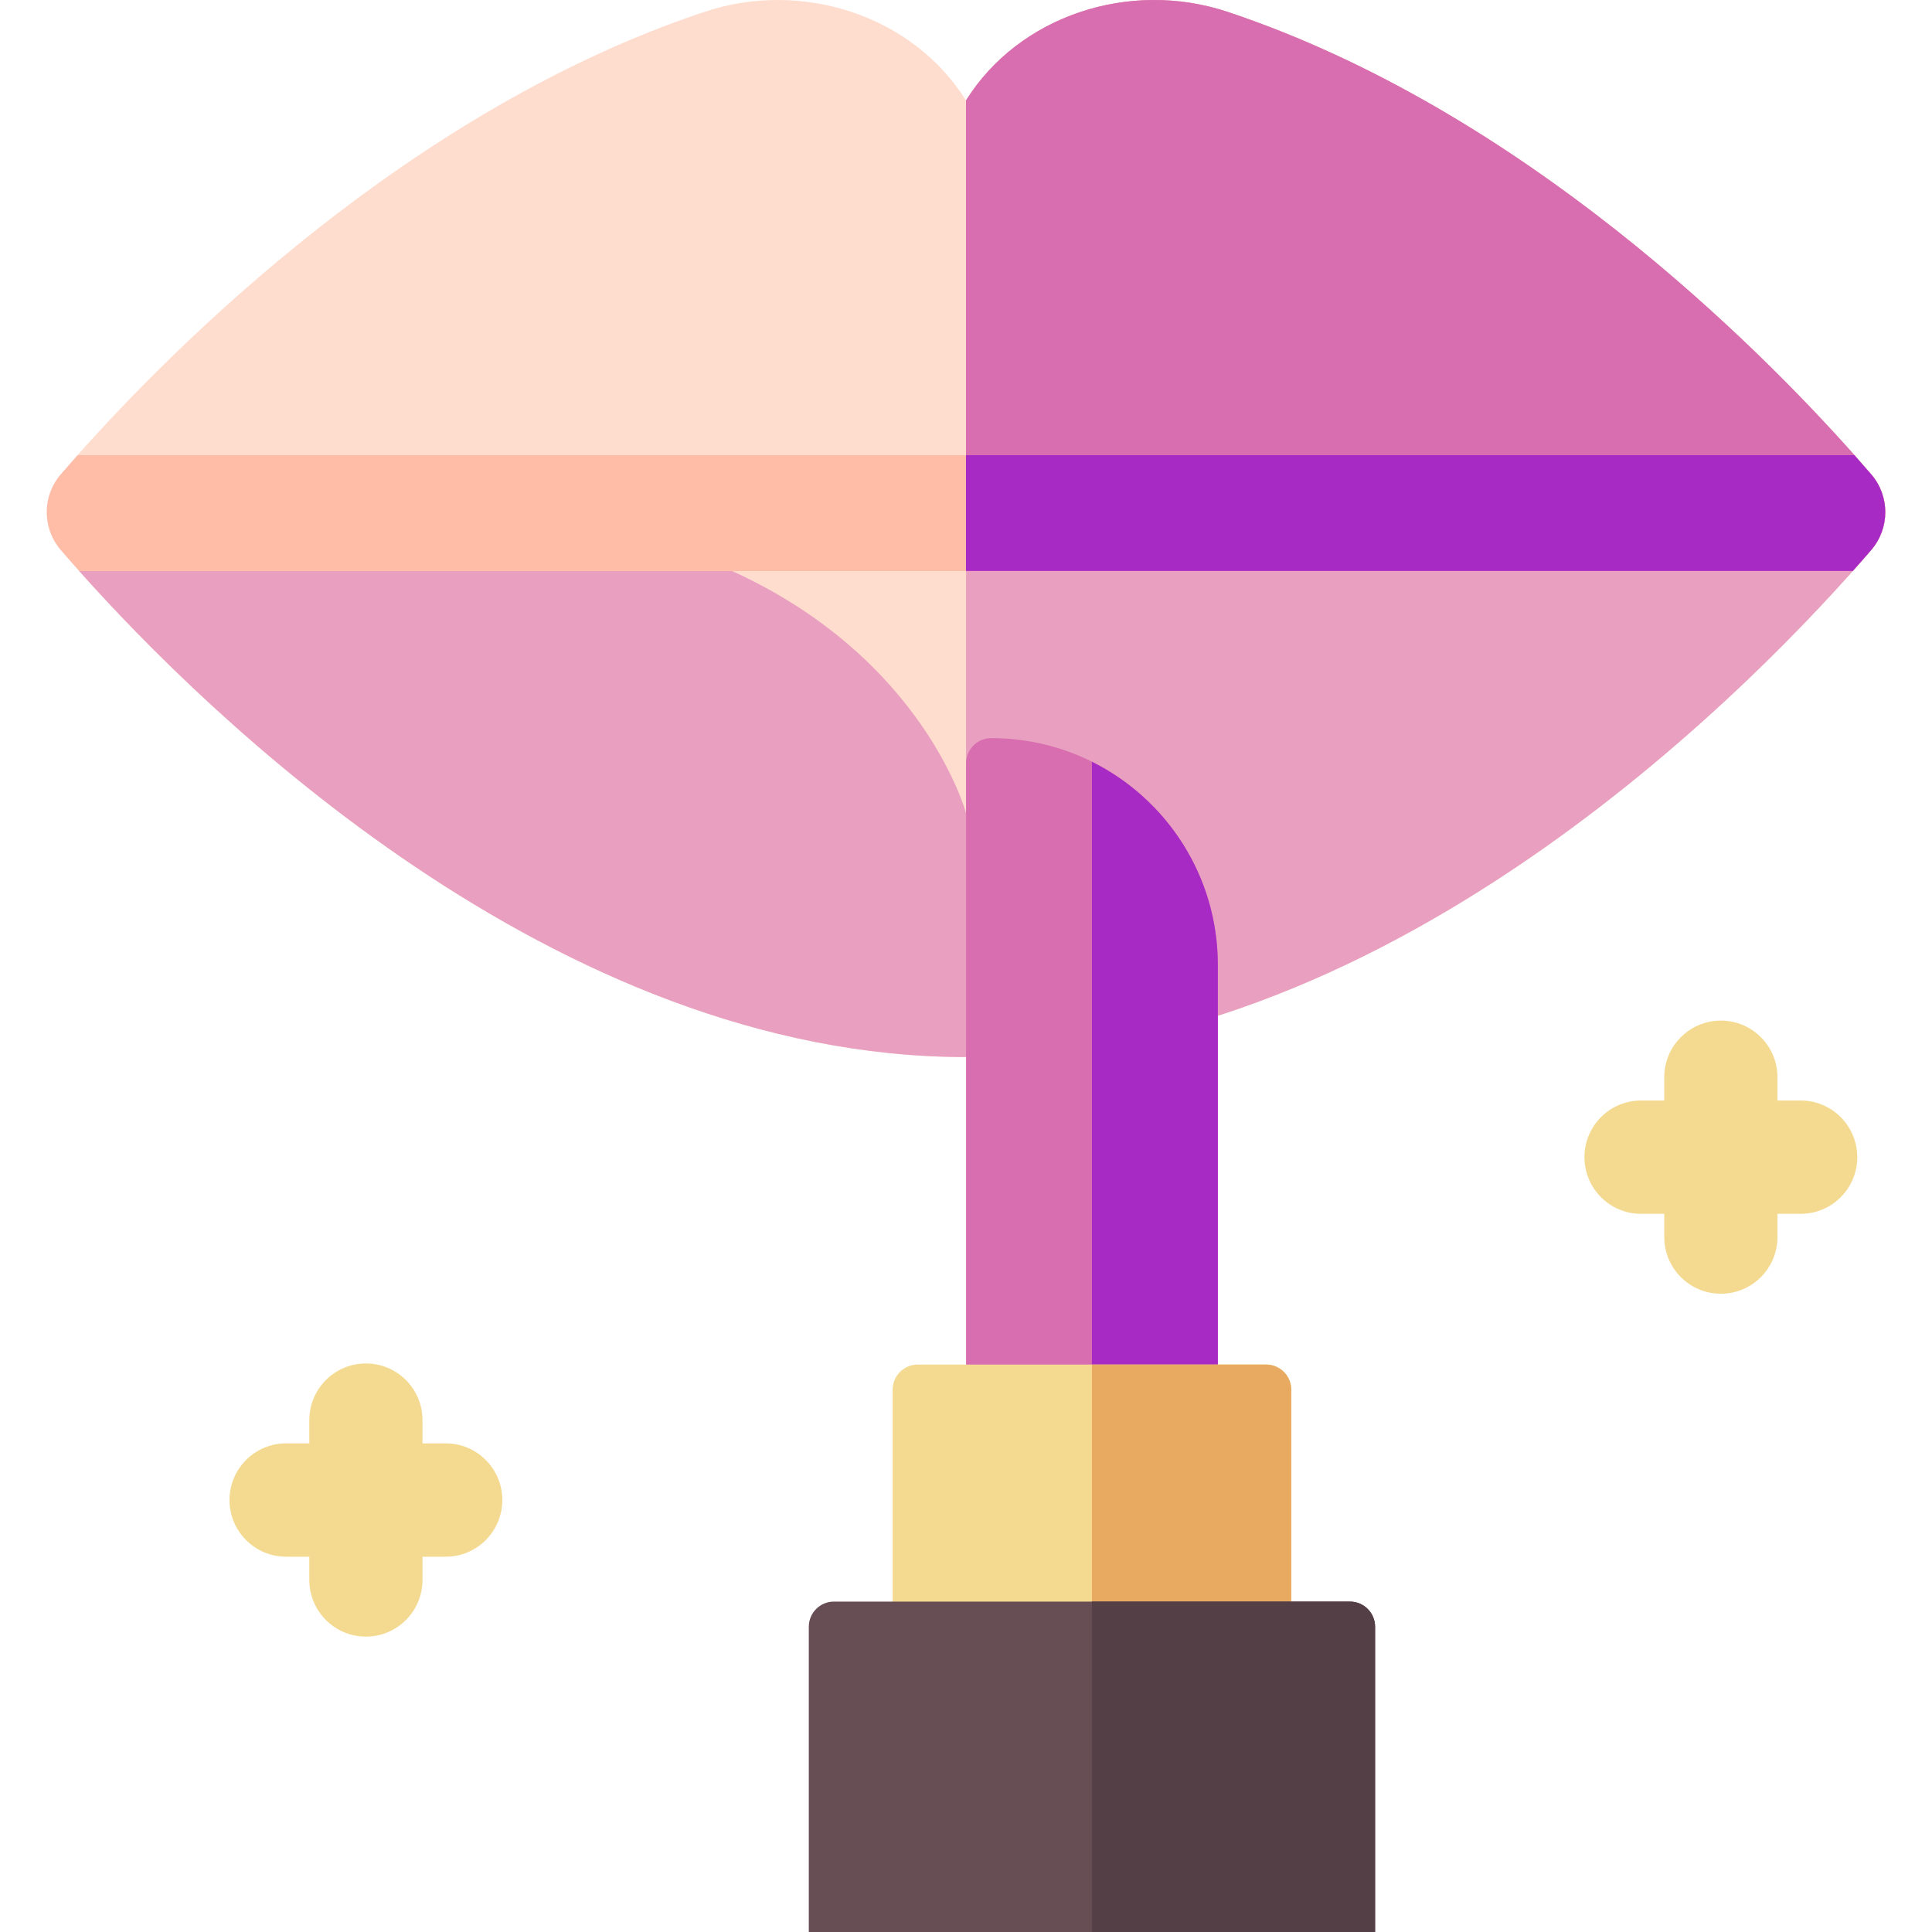 <svg id="Capa_1" enable-background="new 0 0 512 512" height="512" viewBox="0 0 512 512" width="512" xmlns="http://www.w3.org/2000/svg"><g><g fill="#f4da90"><path d="m477.194 291.643h-6.149v-6.157c0-8.294-6.716-15.018-15-15.018s-15 6.724-15 15.018v6.157h-6.15c-8.284 0-15 6.724-15 15.018s6.716 15.018 15 15.018h6.15v6.157c0 8.294 6.716 15.018 15 15.018s15-6.724 15-15.018v-6.157h6.149c8.284 0 15-6.724 15-15.018 0-8.295-6.716-15.018-15-15.018z"/><path d="m118.12 382.507h-6.15v-6.157c0-8.294-6.716-15.018-15-15.018s-15 6.724-15 15.018v6.157h-6.15c-8.284 0-15 6.724-15 15.018s6.716 15.018 15 15.018h6.15v6.157c0 8.294 6.716 15.018 15 15.018s15-6.724 15-15.018v-6.157h6.15c8.284 0 15-6.724 15-15.018s-6.716-15.018-15-15.018z"/></g><g><g><g><path d="m256 26.613c-13.943-22.317-43.195-32.2-69.422-23.442-78.139 26.093-140.367 88.581-166.032 117.458l.436 30.699c33.28 37.342 125.93 128.805 235.018 128.805 114.984 0 211.705-101.618 239.888-134.364 4.959-5.762 4.986-14.281.027-20.043-22.251-25.853-87.369-94.798-170.493-122.554-26.227-8.758-55.478 1.124-69.422 23.441z" fill="#ffddce"/><path d="m495.915 125.727c-22.251-25.854-87.369-94.799-170.493-122.555-26.227-8.758-55.478 1.124-69.422 23.442h.018v253.52h-.018c114.984 0 211.705-101.618 239.888-134.364 4.959-5.762 4.985-14.281.027-20.043z" fill="#e9a0c0"/></g><path d="m256.018 280.13v-64.606s-10.961-40.976-62-64.2l-173.036.003c33.28 37.342 125.93 128.806 235.018 128.806.07-.022.147-.003.018-.003z" fill="#e9a0c0"/><path d="m375.166 130.174 116.289-9.546c-25.666-28.876-87.894-91.364-166.033-117.456-26.227-8.758-55.478 1.124-69.422 23.442v94.016c0-.001 119.166 9.544 119.166 9.544z" fill="#d86eaf"/><g><path d="m16.085 125.727c-4.959 5.762-4.932 14.281.027 20.043 1.443 1.676 3.075 3.542 4.87 5.557h470.035c1.795-2.015 3.427-3.88 4.87-5.557 4.959-5.762 4.986-14.281.027-20.043-1.333-1.549-2.825-3.257-4.461-5.098h-470.907c-1.636 1.841-3.127 3.549-4.461 5.098z" fill="#ffbca7"/><path d="m495.915 125.727c-1.333-1.549-2.825-3.257-4.461-5.098h-235.454v30.697h235.017c1.795-2.015 3.427-3.88 4.87-5.557 4.96-5.761 4.986-14.28.028-20.042z" fill="#a82ac5"/></g></g><g><g><path d="m322.738 451.354h-66.72v-249.07c0-3.686 2.985-6.674 6.666-6.674 33.167 0 60.053 26.919 60.053 60.126v195.618z" fill="#d86eaf"/><path d="m289.378 201.877v249.477h33.36v-195.618c0-23.603-13.592-44.018-33.36-53.859z" fill="#a82ac5"/></g><g><path d="m342.197 487.248h-105.638v-118.962c0-3.682 2.985-6.666 6.666-6.666h92.306c3.682 0 6.666 2.985 6.666 6.666z" fill="#f4da90"/><path d="m335.531 361.62h-46.153v125.629h52.819v-118.955c0-3.686-2.984-6.674-6.666-6.674z" fill="#e7aa60"/></g><g><path d="m214.339 511.995v-80.887c0-3.686 2.985-6.674 6.666-6.674h136.746c3.682 0 6.666 2.988 6.666 6.674v80.887z" fill="#674e55"/><path d="m357.751 424.434h-68.373v87.566h75.039v-80.892c0-3.686-2.984-6.674-6.666-6.674z" fill="#543f46"/></g></g></g></g></svg>